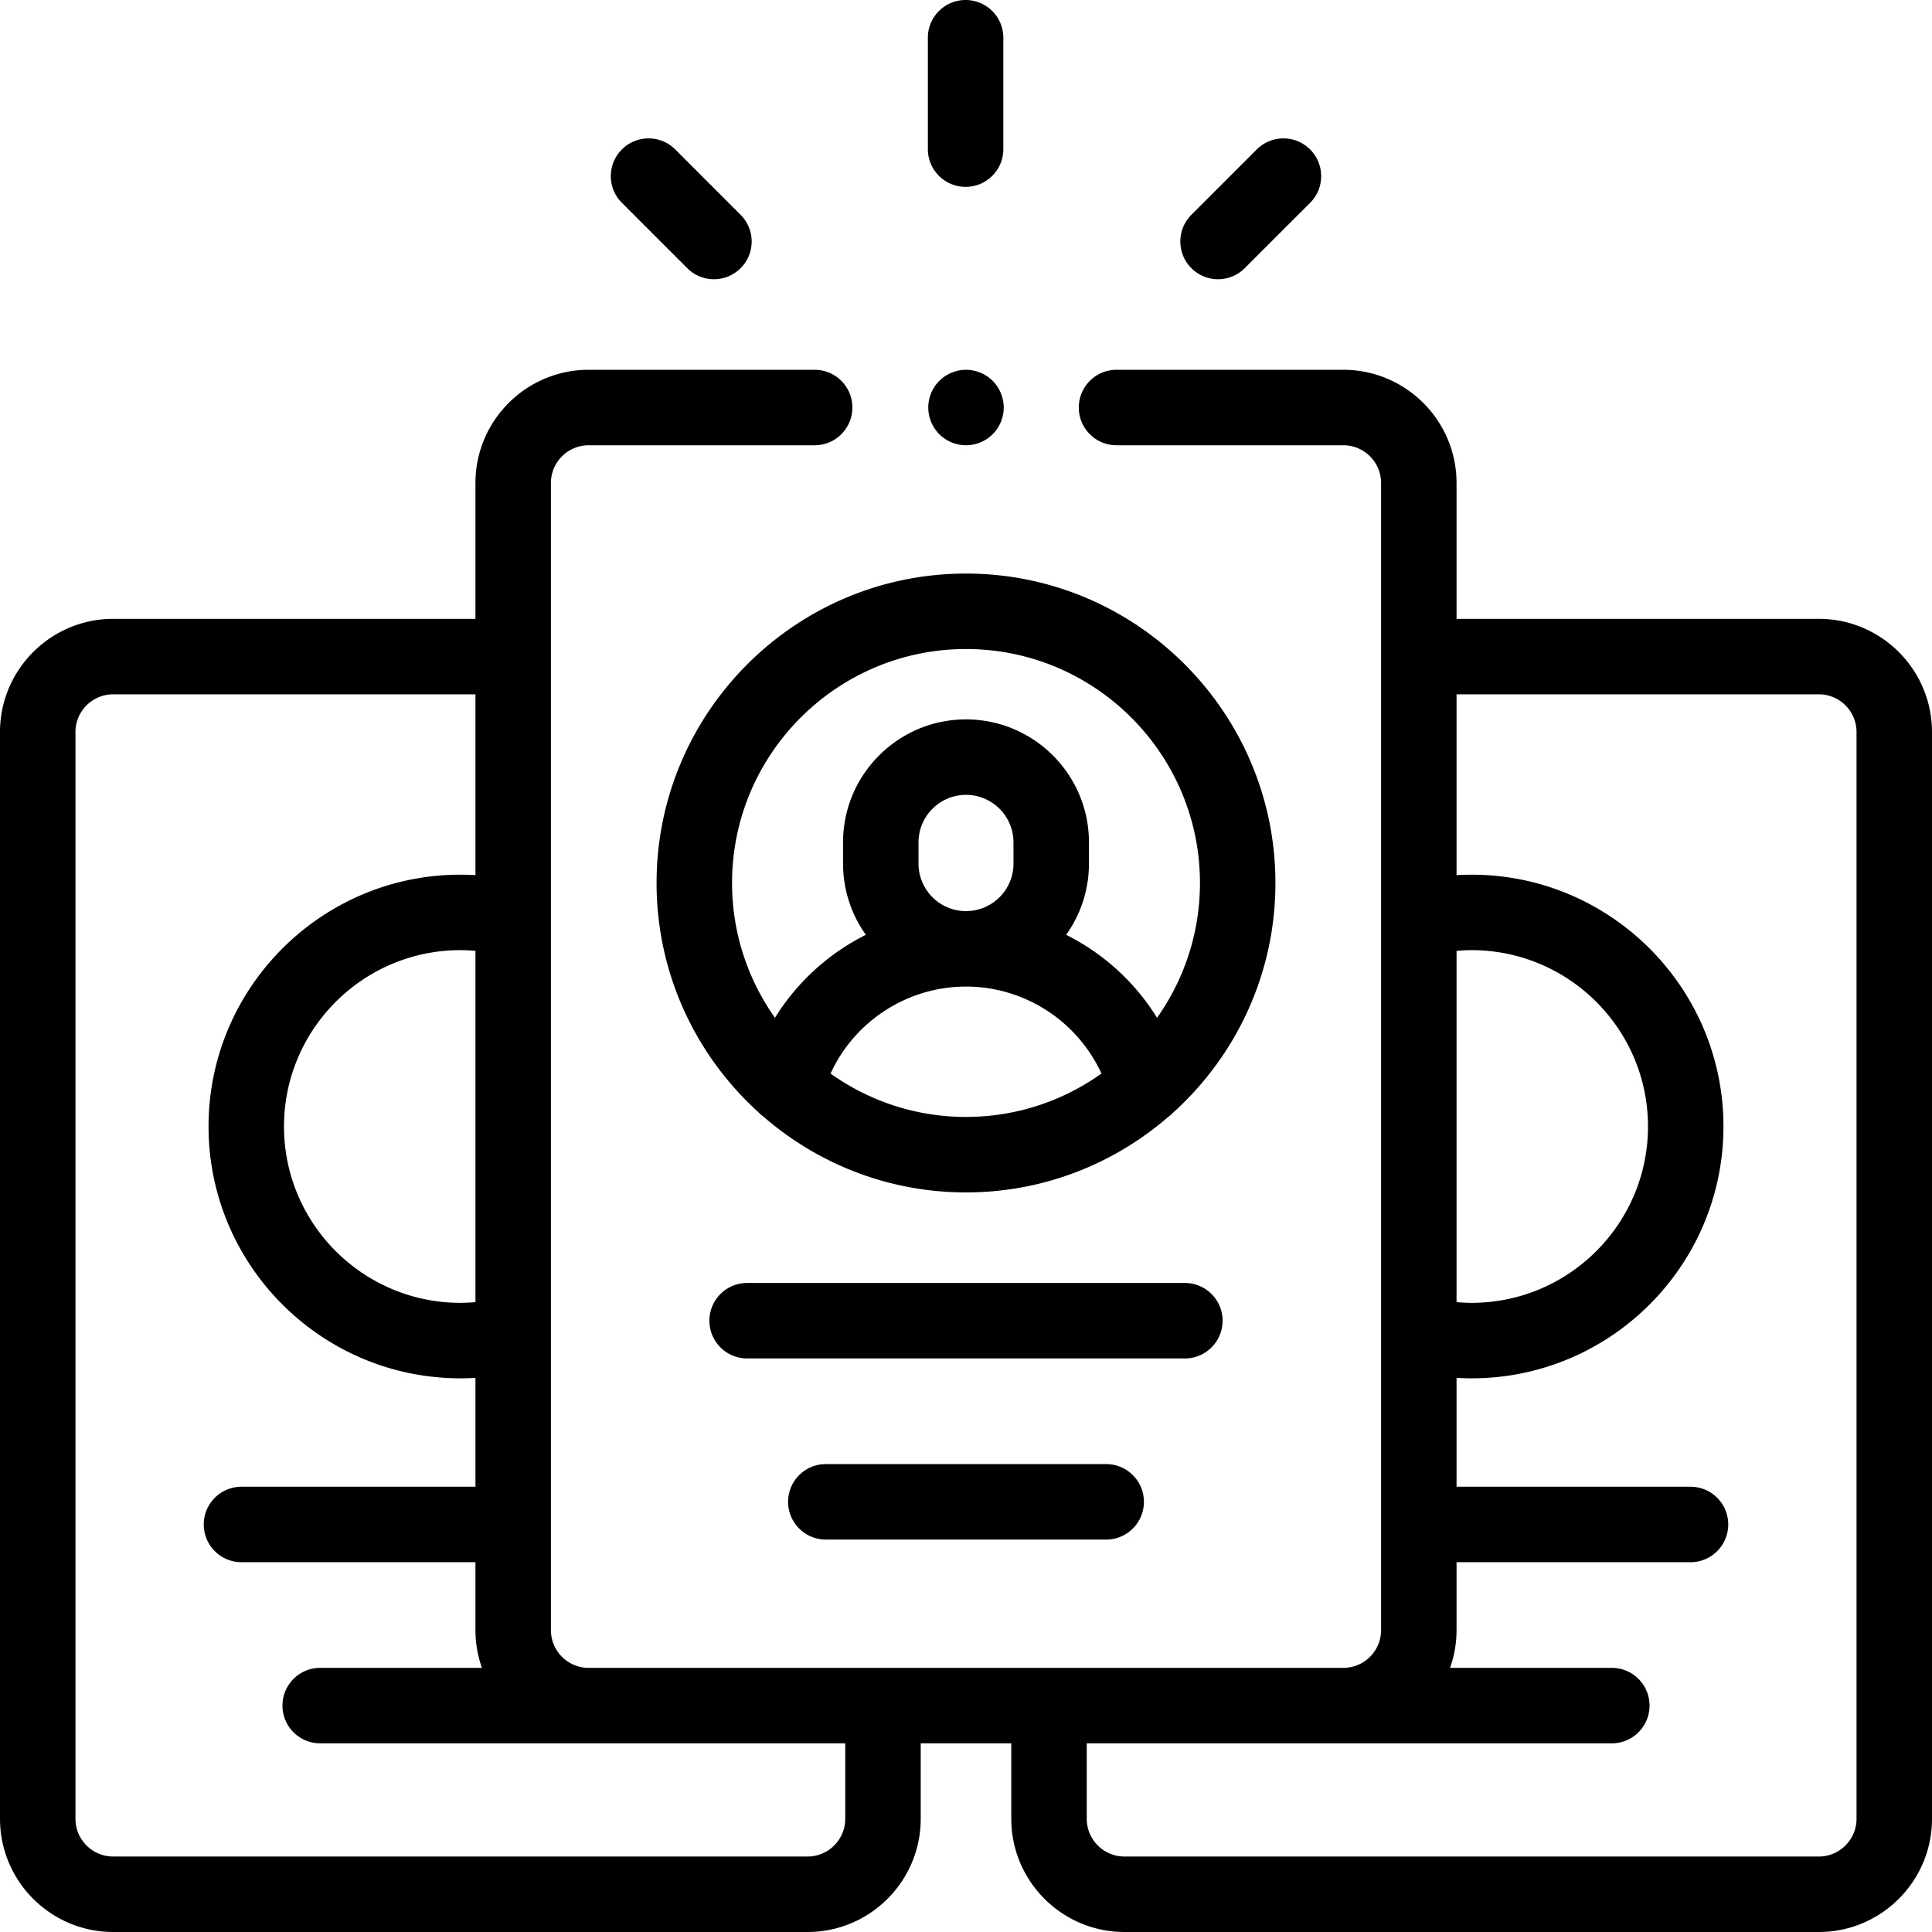 <svg height="512pt" viewBox="0 0 512 512" width="512pt" xmlns="http://www.w3.org/2000/svg"><path d="M482 164h-96v-36c0-16.543-13.457-30-30-30h-60.11c-5.519 0-10 4.477-10 10s4.481 10 10 10H356c5.516 0 10 4.484 10 10v304c0 5.516-4.484 10-10 10H156c-5.516 0-10-4.484-10-10V128c0-5.516 4.484-10 10-10h59.89c5.524 0 10-4.477 10-10s-4.476-10-10-10H156c-16.543 0-30 13.457-30 30v36H30c-16.543 0-30 13.457-30 30v288c0 16.543 13.457 30 30 30h184c16.543 0 30-13.457 30-30v-20h24v20c0 16.543 13.457 30 30 30h184c16.543 0 30-13.457 30-30V194c0-16.543-13.457-30-30-30zm-96 87.992a47.108 47.108 0 0 1 4-.191c25.77 0 46.734 20.965 46.734 46.73 0 25.774-20.964 46.735-46.734 46.735-1.336 0-2.672-.079-4-.192zm-260 93.082a47.03 47.03 0 0 1-4 .192c-25.77 0-46.734-20.965-46.734-46.73 0-25.77 20.964-46.735 46.734-46.735 1.336 0 2.672.078 4 .191zM224 482c0 5.516-4.484 10-10 10H30c-5.516 0-10-4.484-10-10V194c0-5.516 4.484-10 10-10h96v47.922a68.272 68.272 0 0 0-4-.121c-36.797 0-66.734 29.933-66.734 66.73S85.203 365.266 122 365.266c1.336 0 2.668-.04 4-.121V394H64c-5.523 0-10 4.477-10 10s4.477 10 10 10h62v18c0 3.508.61 6.871 1.719 10H84.855c-5.523 0-10 4.477-10 10s4.477 10 10 10H224zm268 0c0 5.516-4.484 10-10 10H298c-5.516 0-10-4.484-10-10v-20h139.145c5.523 0 10-4.477 10-10s-4.477-10-10-10H384.28A29.86 29.86 0 0 0 386 432v-18h62c5.523 0 10-4.477 10-10s-4.477-10-10-10h-62v-28.855a65.03 65.03 0 0 0 4 .125c36.797 0 66.734-29.938 66.734-66.735S426.797 231.801 390 231.801c-1.336 0-2.668.043-4 .12V184h96c5.516 0 10 4.484 10 10zm0 0"/><path d="M324 350c0-5.523-4.477-10-10-10H198c-5.523 0-10 4.477-10 10s4.477 10 10 10h116c5.523 0 10-4.477 10-10zm0 0M218.855 388c-5.523 0-10 4.477-10 10s4.477 10 10 10h74.293c5.52 0 10-4.477 10-10s-4.48-10-10-10zm0 0M256 152c-45.215 0-82 36.785-82 82 0 24.086 10.441 45.777 27.031 60.793.442.469.934.89 1.461 1.27 14.375 12.41 33.074 19.94 53.508 19.94s39.125-7.53 53.5-19.937a9.792 9.792 0 0 0 1.473-1.277C327.563 279.773 338 258.086 338 234c0-45.215-36.785-82-82-82zm-35.895 132.504c6.329-13.832 20.297-23.05 35.895-23.05s29.566 9.218 35.895 23.05C281.758 291.73 269.37 296 256 296s-25.758-4.27-35.895-11.496zm23.313-55.629v-5.645c0-6.94 5.644-12.582 12.582-12.582s12.582 5.645 12.582 12.582v5.645c0 6.938-5.644 12.578-12.582 12.578s-12.582-5.64-12.582-12.578zm63.207 40.852c-5.844-9.465-14.23-17.063-24.086-21.993a32.372 32.372 0 0 0 6.043-18.863v-5.644c0-17.965-14.617-32.579-32.582-32.579s-32.582 14.614-32.582 32.579v5.644a32.4 32.4 0 0 0 6.043 18.863c-9.852 4.93-18.238 12.528-24.086 21.993C198.223 259.617 194 247.297 194 234c0-34.187 27.813-62 62-62s62 27.813 62 62c0 13.297-4.223 25.617-11.375 35.727zm0 0M255.895 49.52c5.523 0 10-4.48 10-10V10c0-5.523-4.477-10-10-10-5.524 0-10 4.477-10 10v29.52c0 5.52 4.476 10 10 10zm0 0M182.129 71.07a9.968 9.968 0 0 0 7.07 2.93 9.961 9.961 0 0 0 7.07-2.93 9.996 9.996 0 0 0 0-14.14l-17.32-17.325c-3.906-3.902-10.238-3.902-14.144 0-3.907 3.907-3.907 10.239 0 14.145zm0 0M322.8 74a9.968 9.968 0 0 0 7.071-2.93l17.324-17.32c3.903-3.906 3.903-10.238 0-14.145-3.906-3.902-10.234-3.902-14.144 0L315.727 56.93c-3.903 3.902-3.903 10.234 0 14.14A9.976 9.976 0 0 0 322.8 74zm0 0M256 98a10.08 10.08 0 0 0-7.07 2.93c-1.86 1.86-2.93 4.441-2.93 7.07s1.07 5.21 2.93 7.07c1.86 1.86 4.441 2.93 7.07 2.93s5.21-1.07 7.07-2.93c1.86-1.86 2.93-4.441 2.93-7.07s-1.07-5.21-2.93-7.07A10.08 10.08 0 0 0 256 98zm0 0"/></svg>